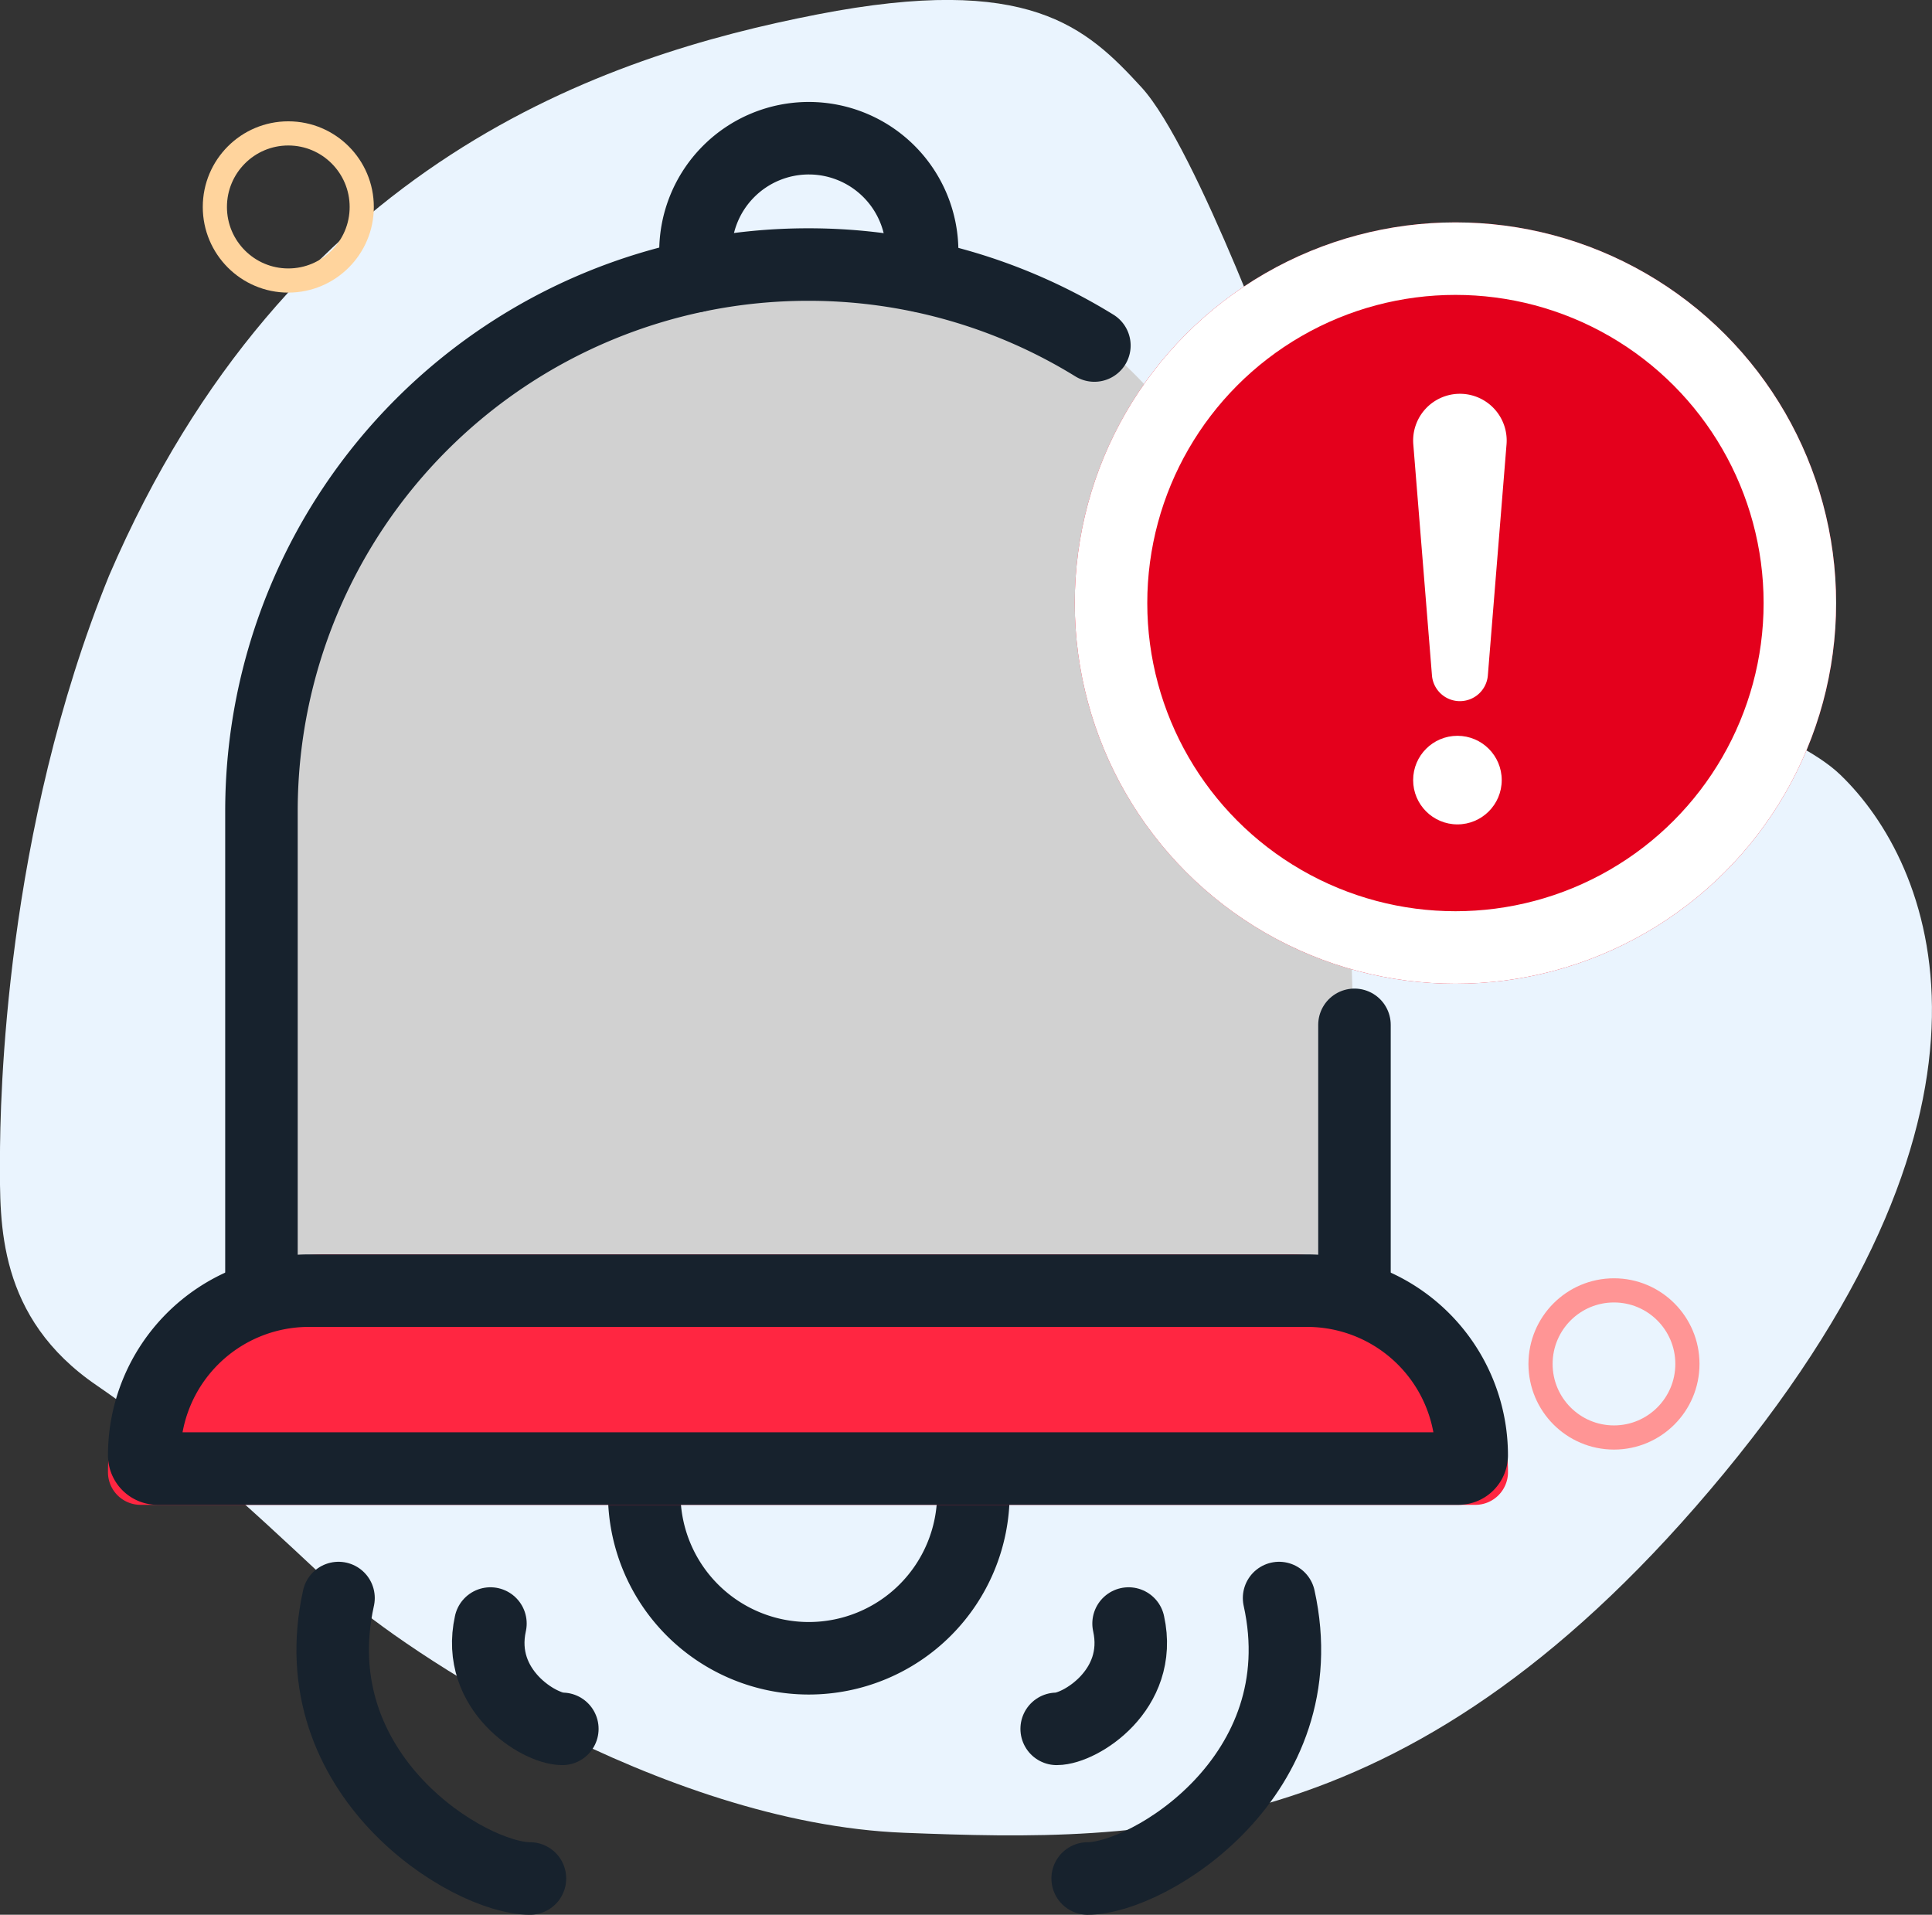 <svg xmlns="http://www.w3.org/2000/svg" width="159.868" height="158.438" viewBox="0 0 159.868 158.438">
  <rect x="0" y="0" width="159.868" height="158.438" fill="#333333" stroke="none"/>
  <g id="icon-bell" transform="translate(-3128.066 -3326.563)">
    <path id="Path_825" data-name="Path 825" d="M-485.363,37.7s-7.6-20.988-12.176-25.973-9.289-9.445-26.82-6.034-43.826,12.069-58.61,46.437C-591.6,73.363-592,95.423-592,100.539s-.262,12.987,8.045,18.627c8.046,5.51,15.765,13.118,20.344,17.315s26.165,18.89,46.443,19.677,42.425,1.049,67.852-29.777,17.184-50.48,9.6-57.772S-480.774,56.463-485.363,37.7Z" transform="translate(3720.062 3322.063)" fill="#eaf4fe"/>
    <ellipse id="Ellipse_92" data-name="Ellipse 92" cx="6.077" cy="6.087" rx="6.077" ry="6.087" transform="translate(3145.845 3337.602)" fill="none" stroke="#ffd49d" stroke-linecap="round" stroke-linejoin="round" stroke-width="2"/>
    <ellipse id="Ellipse_93" data-name="Ellipse 93" cx="6.077" cy="6.087" rx="6.077" ry="6.087" transform="translate(3255.541 3433.338)" fill="none" stroke="#ff9595" stroke-linecap="round" stroke-linejoin="round" stroke-width="2"/>
    <g id="Component_23_3" data-name="Component 23 – 3" transform="translate(3137 3338)">
      <path id="Path_933" data-name="Path 933" d="M15209.6-4085.355v-35.06l.956-15.937s2.55-8.287,2.868-8.924,10.837-13.068,10.837-13.068l7.809-4.94s11.156-4.144,11.953-4.622a50.9,50.9,0,0,1,8.128-1.913c1.434-.159,14.184,1.116,14.184,1.116l11.474,5.418s11.793,8.605,18.965,29.323c2.231,7.171,2.391,33.945,2.391,33.945v14.661Z" transform="translate(-15196 4180)" fill="#d1d1d1"/>
      <line id="Line_178" data-name="Line 178" y2="20.851" transform="translate(103.145 73.366)" fill="none" stroke="#17222d" stroke-linecap="round" stroke-linejoin="round" stroke-width="6"/>
      <path id="Path_917" data-name="Path 917" d="M10054.233,4418.689v.664a13.62,13.62,0,0,1-13.619,13.62h0a13.62,13.62,0,0,1-13.62-13.62v-.664" transform="translate(-9982.621 -4307.192)" fill="none" stroke="#17222d" stroke-linecap="round" stroke-linejoin="round" stroke-width="6"/>
      <path id="Path_918" data-name="Path 918" d="M10058.438,4094.552v-2.035a9.378,9.378,0,0,0-9.378-9.378h0a9.378,9.378,0,0,0-9.378,9.378v2.035" transform="translate(-9991.067 -4083.139)" fill="none" stroke="#17222d" stroke-linecap="round" stroke-linejoin="round" stroke-width="6"/>
      <path id="Path_916" data-name="Path 916" d="M9932.258,4198.58v-38.95a45.222,45.222,0,0,1,45.222-45.222h0a45.009,45.009,0,0,1,23.7,6.7" transform="translate(-9919.557 -4103.954)" fill="none" stroke="#17222d" stroke-linecap="round" stroke-linejoin="round" stroke-width="6"/>
      <g id="Rectangle_444" data-name="Rectangle 444" transform="translate(0 92.361)" fill="#ff2641" stroke="#17222d" stroke-linecap="round" stroke-linejoin="round" stroke-width="6">
        <path d="M18.024,0h79.8a18.024,18.024,0,0,1,18.024,18.024v0a2.7,2.7,0,0,1-2.7,2.7H2.7a2.7,2.7,0,0,1-2.7-2.7v0A18.024,18.024,0,0,1,18.024,0Z" stroke="none"/>
        <path d="M16.623,3h82.6a13.623,13.623,0,0,1,13.623,13.623v0a1.1,1.1,0,0,1-1.1,1.1H4.1a1.1,1.1,0,0,1-1.1-1.1v0A13.623,13.623,0,0,1,16.623,3Z" fill="none"/>
      </g>
      <path id="Path_919" data-name="Path 919" d="M9950.372,4446.5c-3.247,14.7,10.781,23.206,15.841,23.206" transform="translate(-9931.295 -4325.704)" fill="none" stroke="#17222d" stroke-linecap="round" stroke-linejoin="round" stroke-width="6"/>
      <path id="Path_920" data-name="Path 920" d="M10152.595,4446.5c3.248,14.7-10.78,23.206-15.84,23.206" transform="translate(-10055.688 -4325.704)" fill="none" stroke="#17222d" stroke-linecap="round" stroke-linejoin="round" stroke-width="6"/>
      <path id="Path_921" data-name="Path 921" d="M10135.035,4452.816c1.221,5.52-4.049,8.715-5.949,8.715" transform="translate(-10050.582 -4329.91)" fill="none" stroke="#17222d" stroke-linecap="round" stroke-linejoin="round" stroke-width="6"/>
      <path id="Path_922" data-name="Path 922" d="M9988.574,4452.816c-1.219,5.52,4.051,8.715,5.95,8.715" transform="translate(-9956.926 -4329.91)" fill="none" stroke="#17222d" stroke-linecap="round" stroke-linejoin="round" stroke-width="6"/>
      <g id="Group_1058" data-name="Group 1058" transform="translate(80 6.965)">
        <g id="Ellipse_118" data-name="Ellipse 118" fill="#e4001c" stroke="#fff" stroke-linecap="round" stroke-linejoin="round" stroke-width="6">
          <circle cx="31.5" cy="31.5" r="31.5" stroke="none"/>
          <circle cx="31.5" cy="31.5" r="28.5" fill="none"/>
        </g>
      </g>
      <g id="Group_12118" data-name="Group 12118" transform="translate(-3570 -3338)">
        <path id="Path_4375" data-name="Path 4375" d="M31.914,42.418a2.321,2.321,0,0,1-2.312-2.11L28.059,21.2a3.87,3.87,0,1,1,7.709,0L34.223,40.307a2.321,2.321,0,0,1-2.309,2.11Z" transform="translate(3649.957 3342.164)" fill="#fff"/>
        <ellipse id="Ellipse_126" data-name="Ellipse 126" cx="3.665" cy="3.665" rx="3.665" ry="3.665" transform="translate(3678 3387.449)" fill="#fff"/>
      </g>
    </g>
  </g>
</svg>
